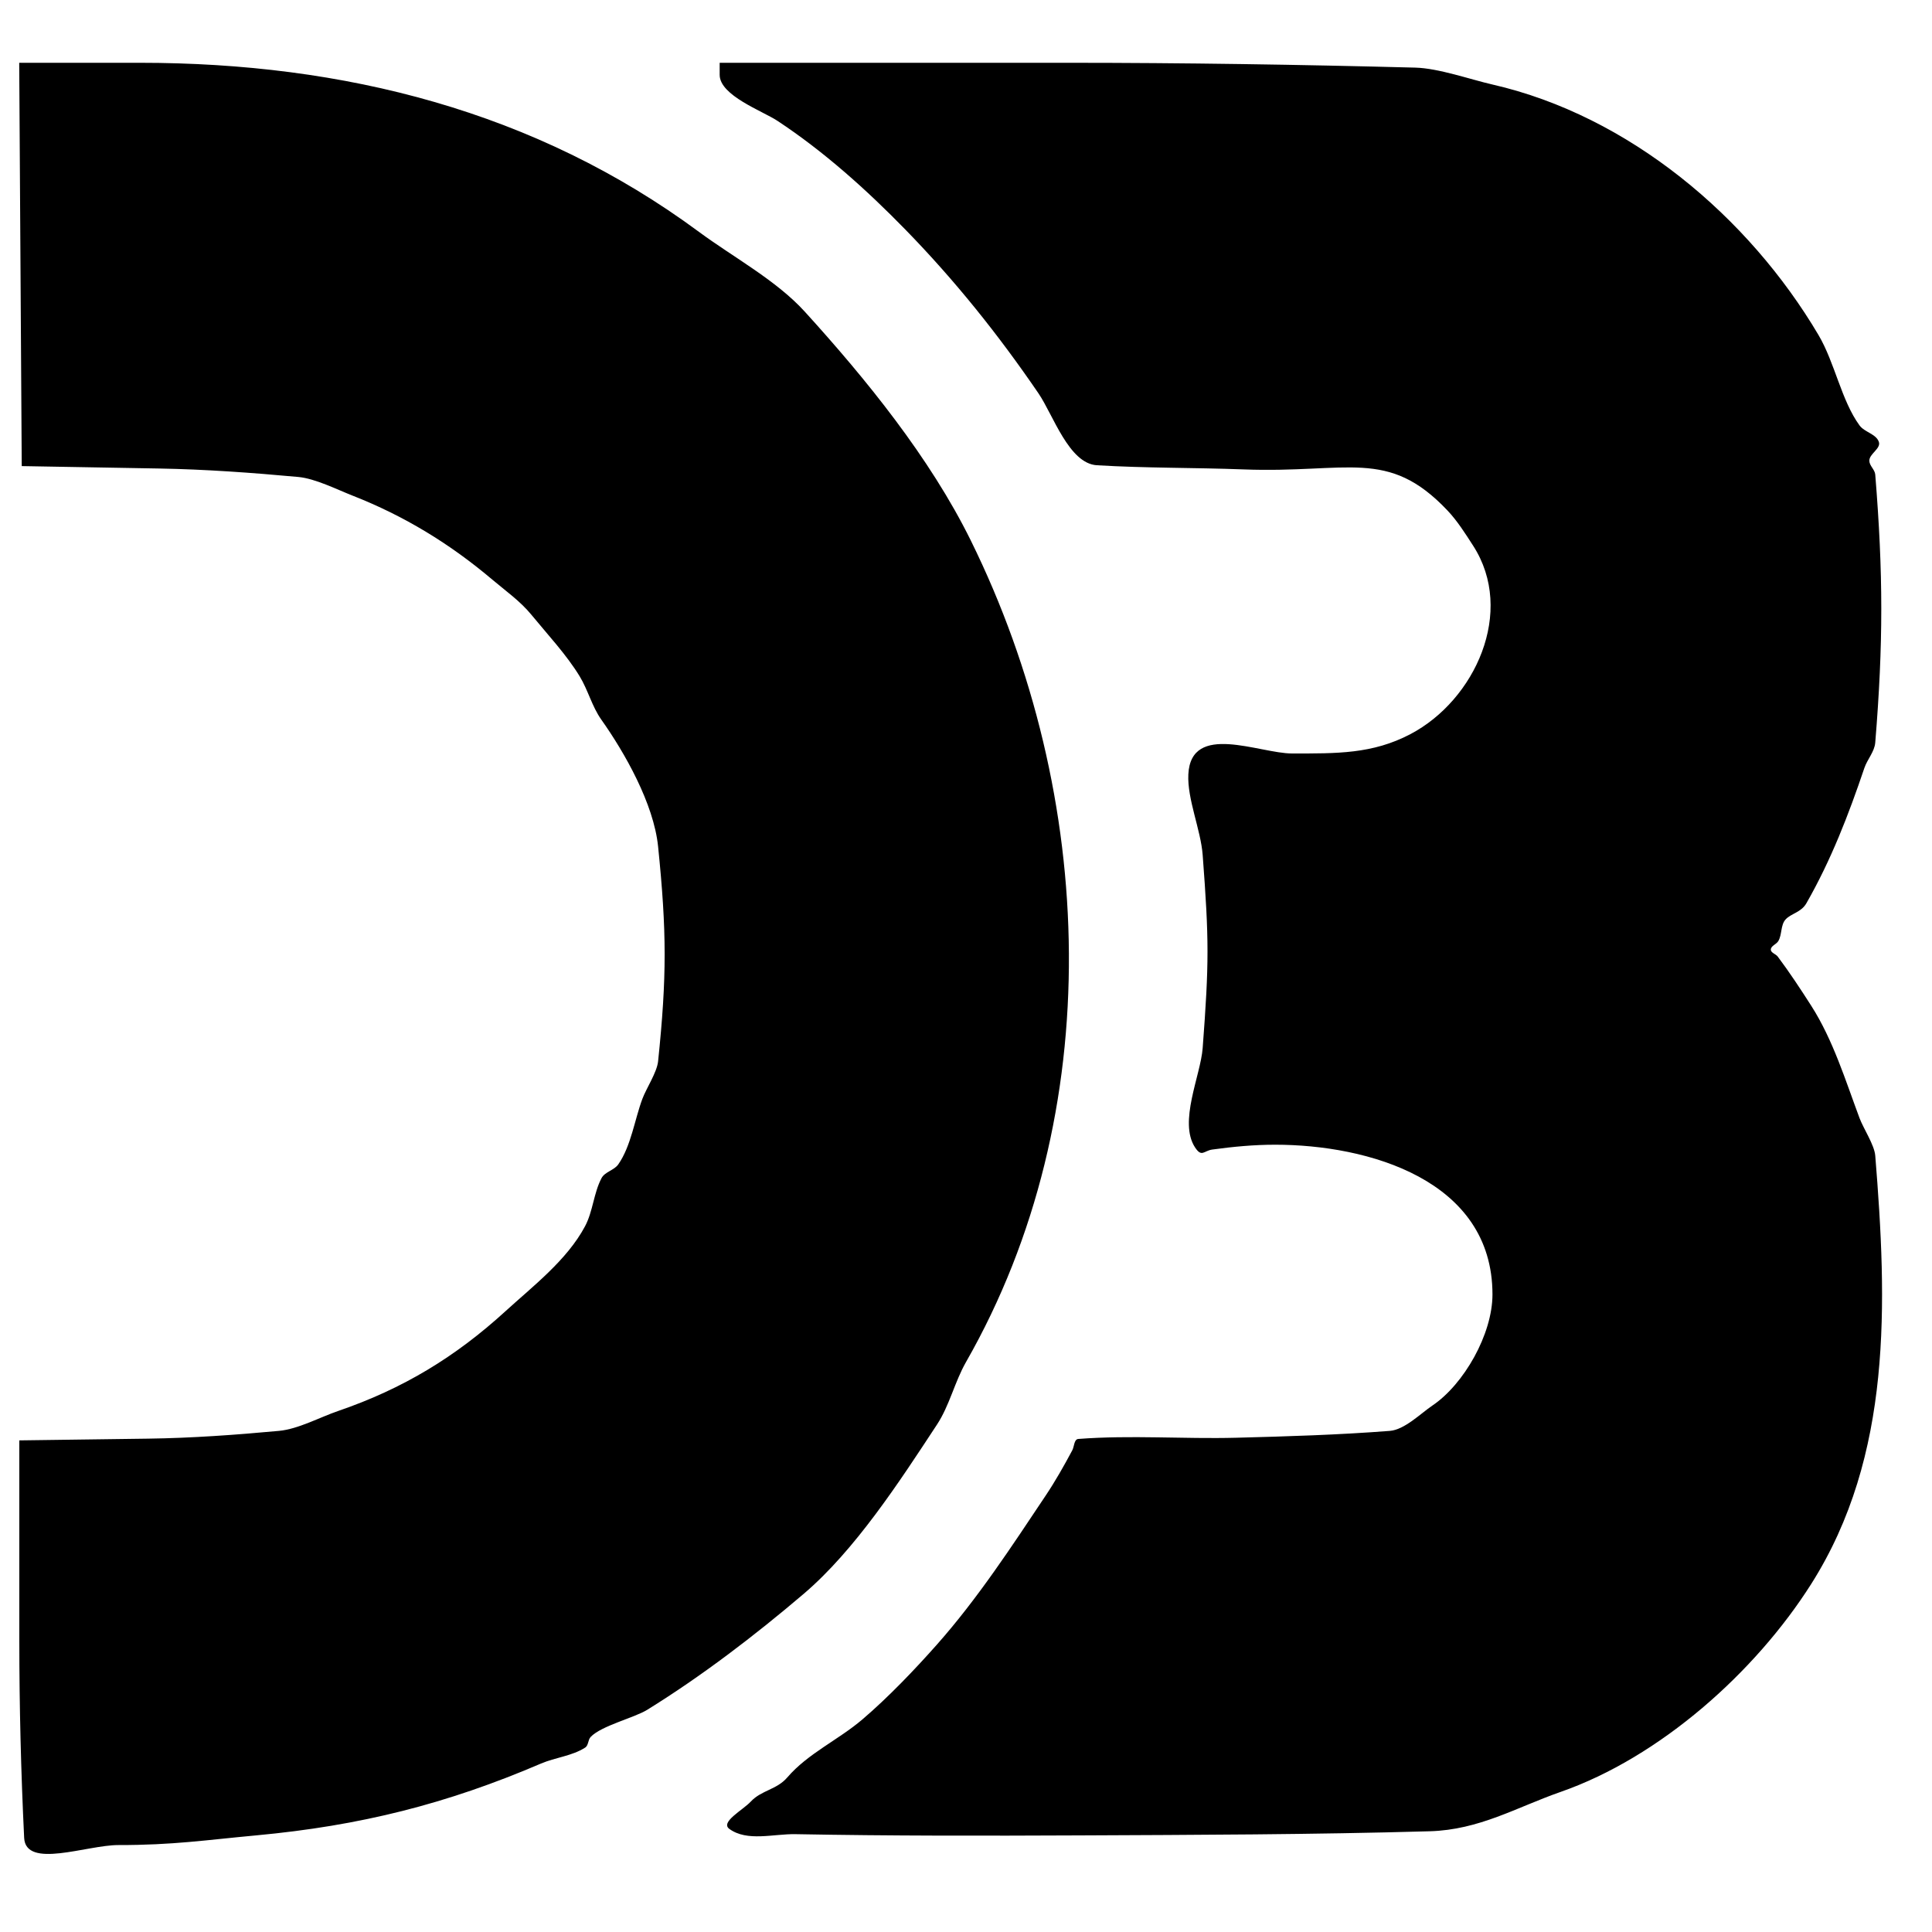 <svg width="100%" height="100%" viewBox="0 0 400 400" version="1.1" xmlns="http://www.w3.org/2000/svg" style="fill-rule:evenodd;clip-rule:evenodd;stroke-linejoin:round;stroke-miterlimit:2;">
<g>
<path d="M4.239,54.75L4.5,96.5L32.917,97C42.544,97.169 52.162,97.869 61.75,98.75C65.261,99.072 69.76,101.344 73,102.616C83.711,106.82 93.128,112.564 101.922,120C104.686,122.337 107.706,124.457 110,127.257C113.309,131.294 117.277,135.537 120,140C121.747,142.863 122.56,146.264 124.5,149C129.299,155.769 135.345,166.37 136.25,175.25C138.04,192.824 138.076,202.176 136.25,219.75C136.015,222.014 133.818,225.311 133,227.5C131.394,231.798 130.651,237.3 128,241.083C127.143,242.306 125.232,242.602 124.538,243.924C122.903,247.034 122.773,250.795 121.12,253.896C117.387,260.897 110.297,266.318 104.68,271.448C94.274,280.953 83.421,287.536 70,292.132C66.188,293.437 61.746,295.88 57.75,296.249C48.745,297.081 39.71,297.736 30.667,297.857L4,298.215L4,339.667C4,353.282 4.341,366.901 5,380.5C5.316,387.012 17.981,381.99 24.5,382C35.778,382.018 42.587,380.964 53,380C74.611,377.999 92.535,373.472 112,365.128C114.985,363.848 118.431,363.571 121.162,361.814C121.854,361.369 121.72,360.215 122.286,359.619C124.498,357.288 131.313,355.661 134.003,353.995C145.293,347.003 156.234,338.641 166.383,330C177.044,320.923 186.227,306.77 194,294.933C196.594,290.983 197.655,286.103 200,282C229.463,230.441 227.013,164.673 201,111.917C192.528,94.736 179.222,78.379 166.617,64.52C160.701,58.015 151.841,53.275 144.703,48C110.873,23.001 71.2,13 28.989,13L3.978,13L4.239,54.75M149,15.5C149,19.779 157.882,22.989 160.933,25C170.592,31.365 179.457,39.33 187.516,47.602C197.669,58.022 206.676,69.238 215,81.433C218.056,85.91 221.303,95.975 227.102,96.325C237.201,96.934 247.333,96.801 257.443,97.186C279.159,98.013 287.315,92.662 299.641,105.644C301.727,107.841 303.357,110.44 305,112.986C313.798,126.622 305.394,144.97 292,152C284.126,156.133 276.768,156 267.5,156C260.74,156 246.578,149.439 246.033,160.32C245.778,165.424 248.606,171.783 249,177C250.333,194.667 250.333,199.333 249,217C248.57,222.696 243.955,232.294 247.429,237.571C248.815,239.676 249.227,238.244 251,238C255.306,237.407 259.654,237 264,237C283.179,237 309,244.238 309,268C309,276.239 303.08,286.611 296.568,291C294.165,292.62 290.805,296.013 287.75,296.25C277.16,297.071 266.535,297.395 255.917,297.67C245.031,297.952 234.107,297.085 223.25,297.92C222.363,297.988 222.42,299.494 222,300.279C220.291,303.475 218.516,306.622 216.5,309.638C209.446,320.191 202.448,330.928 194,340.469C189.365,345.704 183.852,351.466 178.533,356C173.549,360.248 167.256,363.036 163,368C160.808,370.557 157.636,370.634 155.439,373C153.809,374.756 149.063,377.243 151,378.653C154.705,381.35 160.123,379.66 164.706,379.745C184.301,380.109 203.902,380.09 223.5,380C247.668,379.889 271.842,379.835 296,379.144C306.312,378.849 313.956,374.19 323.099,371C343.661,363.827 363.405,346.234 375,327.933C391.829,301.371 390.72,269.748 388.25,239.25C388.072,237.053 385.795,233.629 385,231.5C382.092,223.715 379.527,215.317 375,208.237C372.823,204.833 370.478,201.271 368.055,198.04C367.648,197.498 366.606,197.265 366.631,196.588C366.66,195.814 367.777,195.514 368.174,194.849C368.981,193.496 368.625,191.539 369.68,190.37C370.816,189.112 372.898,188.928 374,187C379.116,178.047 382.725,168.689 386,159C386.61,157.196 388.095,155.647 388.25,153.749C389.924,133.265 389.909,118.734 388.25,98.25C388.168,97.232 387.074,96.461 387.025,95.44C386.955,93.973 389.465,92.894 389,91.5C388.445,89.836 386.036,89.498 385,88.083C381.235,82.939 379.89,75.098 376.5,69.362C362.026,44.872 337.236,23.958 309,17.5C304.361,16.439 297.877,14.128 293,14C269.006,13.373 245.002,13 221,13L149,13L149,15.5"/>
</g>
</svg>
